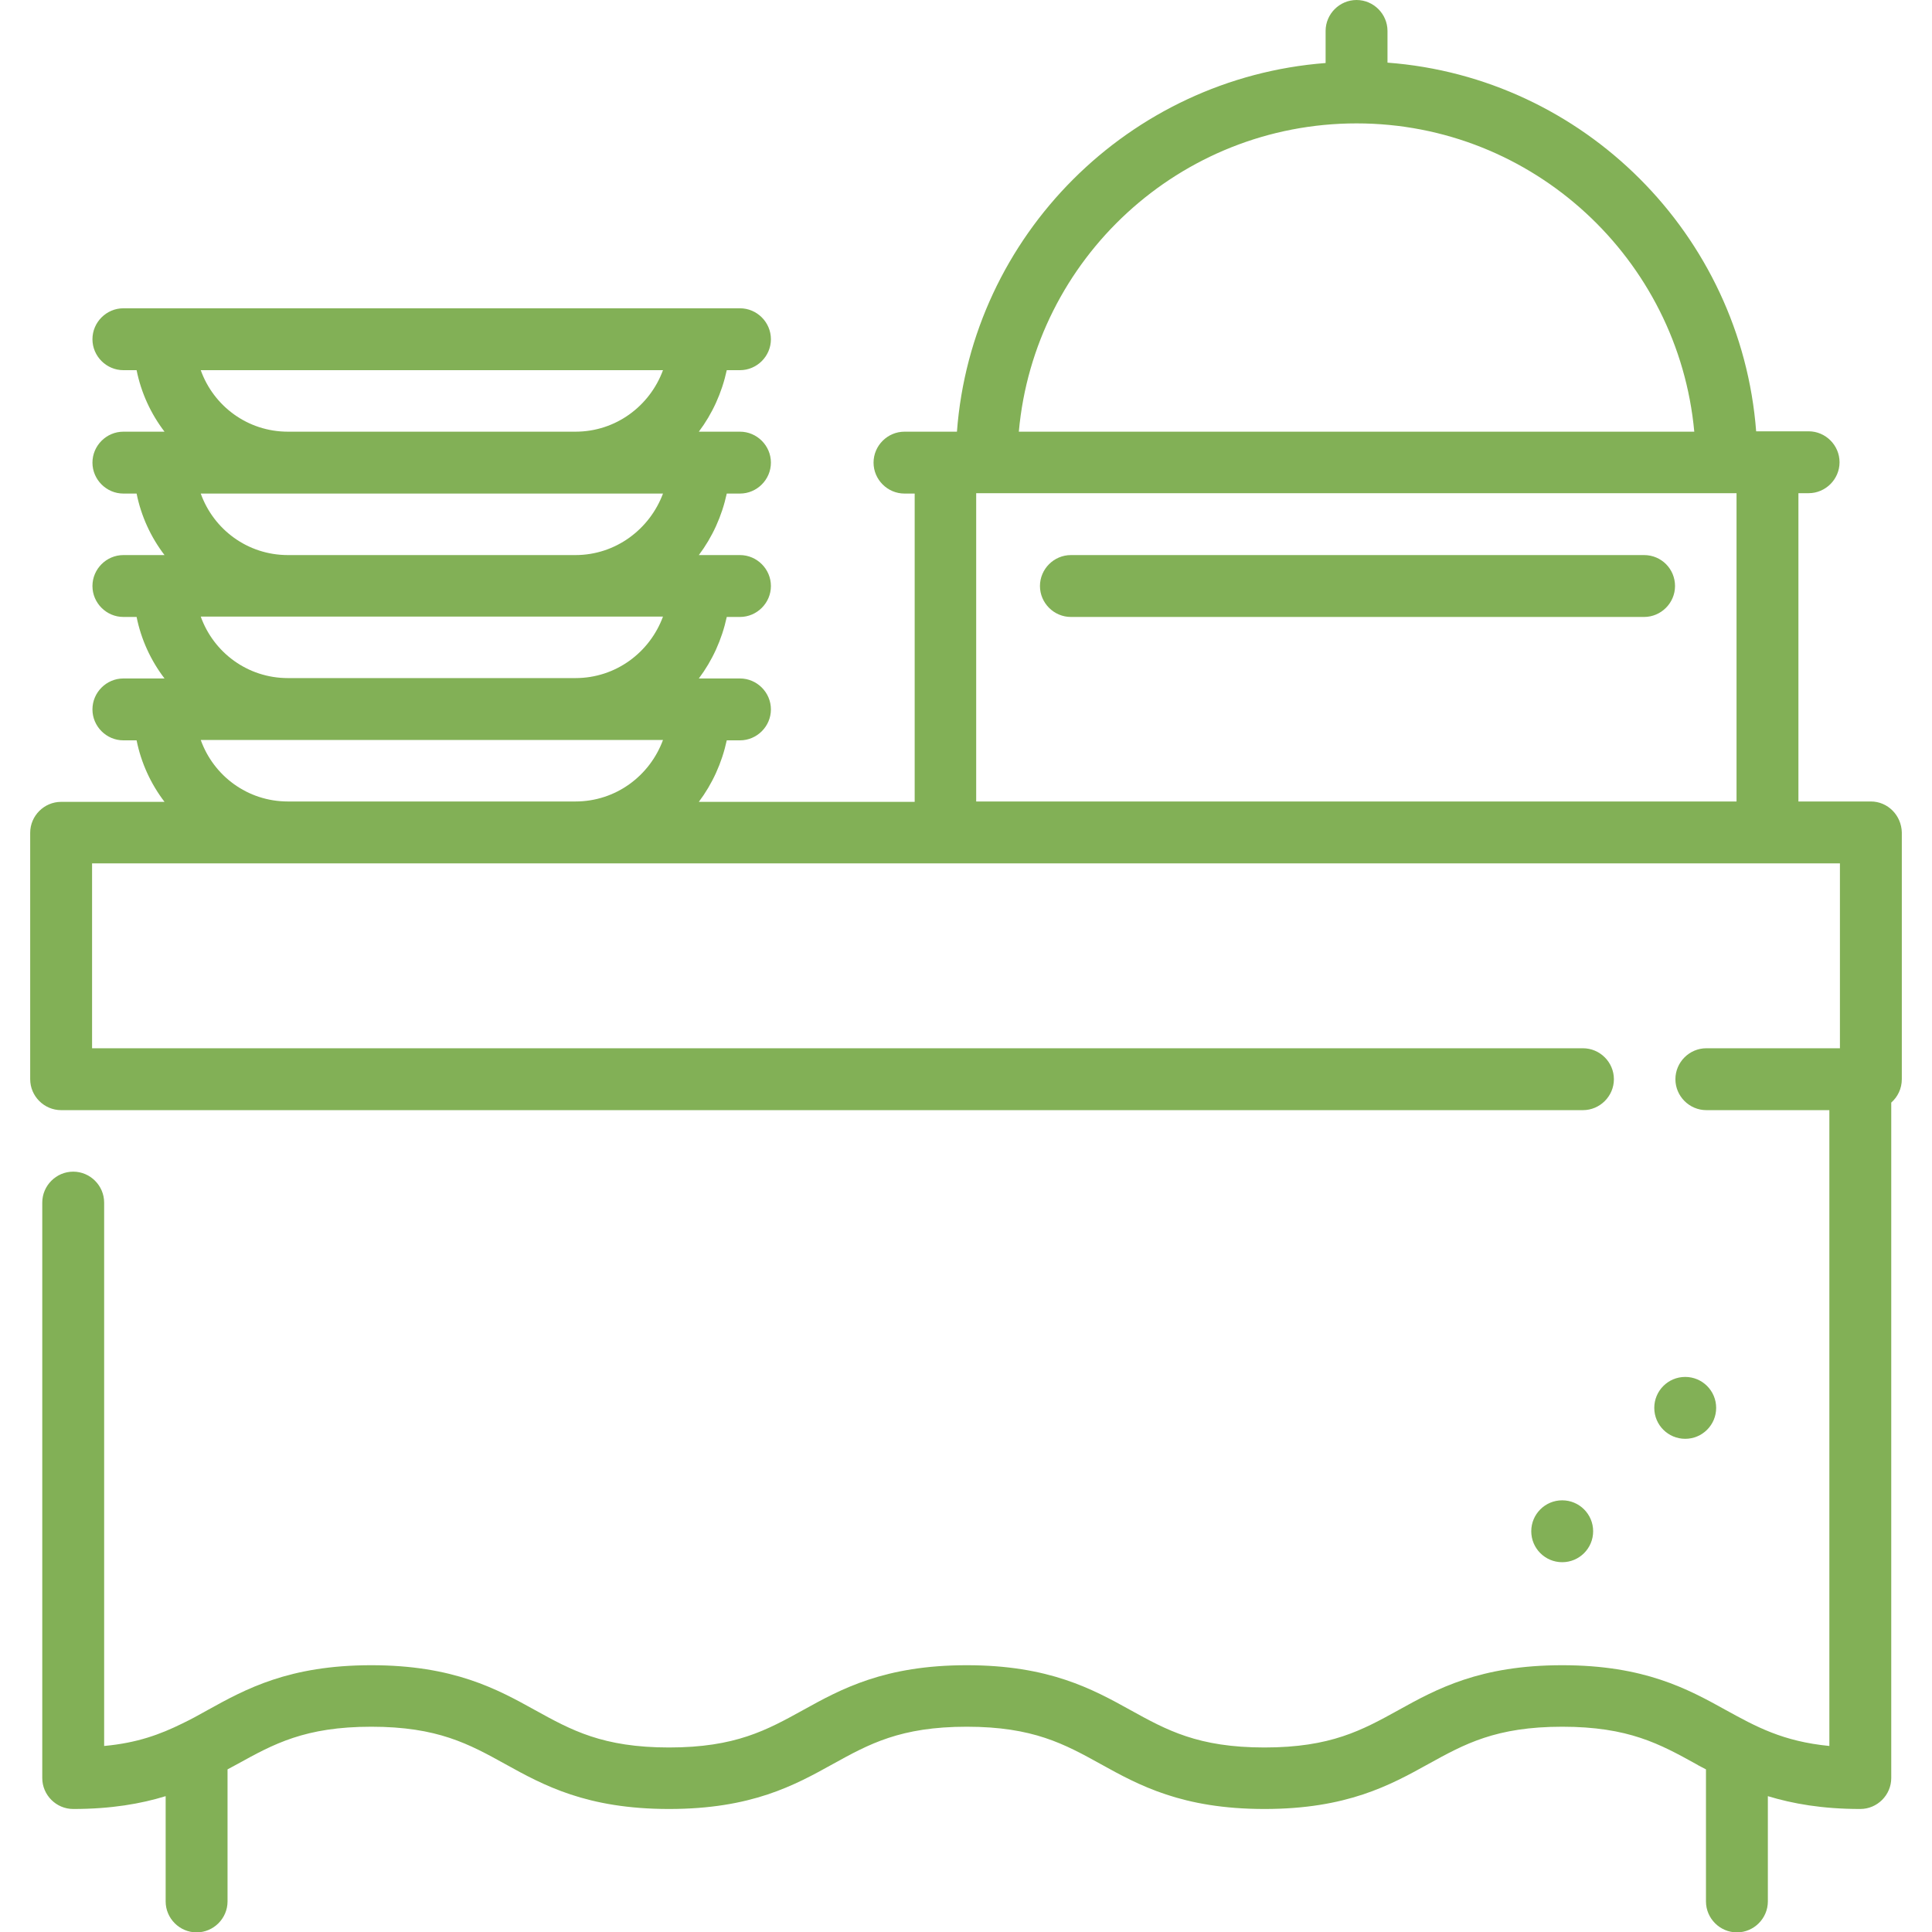 <?xml version="1.0" encoding="utf-8"?>
<!-- Generator: Adobe Illustrator 22.0.1, SVG Export Plug-In . SVG Version: 6.00 Build 0)  -->
<svg version="1.1" id="Layer_1" xmlns="http://www.w3.org/2000/svg" xmlns:xlink="http://www.w3.org/1999/xlink" x="0px" y="0px"
	 viewBox="0 0 512 512" style="enable-background:new 0 0 512 512;" xml:space="preserve">
<style type="text/css">
	.st0{fill:#82B056;}
</style>
<g>
	<g>
		<path class="st0" d="M435.7,147.1H283.8c-4.5,0-8.2,3.7-8.2,8.2s3.7,8.2,8.2,8.2h151.9c4.5,0,8.2-3.7,8.2-8.2
			S440.3,147.1,435.7,147.1z"/>
	</g>
</g>
<g>
	<g>
		<path class="st0" d="M495.8,212.4h-19.2v-81.7h2.7c4.5,0,8.2-3.7,8.2-8.2s-3.7-8.2-8.2-8.2h-13.9c-4-52.1-45.7-93.8-97.7-97.7V8.2
			c0-4.5-3.7-8.2-8.2-8.2s-8.2,3.7-8.2,8.2v8.5c-52.1,4-93.8,45.7-97.7,97.7h-13.9c-4.5,0-8.2,3.7-8.2,8.2s3.7,8.2,8.2,8.2h2.7v81.7
			h-57.2c3.6-4.8,6.1-10.3,7.4-16.3h3.5c4.5,0,8.2-3.7,8.2-8.2s-3.7-8.2-8.2-8.2h-10.9c3.6-4.8,6.1-10.3,7.4-16.3h3.5
			c4.5,0,8.2-3.7,8.2-8.2s-3.7-8.2-8.2-8.2h-10.9c3.6-4.8,6.1-10.3,7.4-16.3h3.5c4.5,0,8.2-3.7,8.2-8.2s-3.7-8.2-8.2-8.2h-10.9
			c3.6-4.8,6.1-10.3,7.4-16.3h3.5c4.5,0,8.2-3.7,8.2-8.2s-3.7-8.2-8.2-8.2H32.7c-4.5,0-8.2,3.7-8.2,8.2s3.7,8.2,8.2,8.2h3.5
			c1.2,6,3.8,11.6,7.4,16.3H32.7c-4.5,0-8.2,3.7-8.2,8.2s3.7,8.2,8.2,8.2h3.5c1.2,6,3.8,11.6,7.4,16.3H32.7c-4.5,0-8.2,3.7-8.2,8.2
			s3.7,8.2,8.2,8.2h3.5c1.2,6,3.8,11.6,7.4,16.3H32.7c-4.5,0-8.2,3.7-8.2,8.2s3.7,8.2,8.2,8.2h3.5c1.2,6,3.8,11.6,7.4,16.3H16.2
			c-4.5,0-8.2,3.7-8.2,8.2V286c0,4.5,3.7,8.2,8.2,8.2h403.3c4.5,0,8.2-3.7,8.2-8.2s-3.7-8.2-8.2-8.2H24.4v-49h463.2v49h-35.4
			c-4.5,0-8.2,3.7-8.2,8.2s3.7,8.2,8.2,8.2h32.6v168.5c-12.3-1.2-19.4-5.1-27.4-9.5c-10.1-5.6-21.6-11.9-43.4-11.9
			s-33.3,6.3-43.4,11.9c-9.6,5.3-17.9,9.9-35.5,9.9s-25.9-4.6-35.5-9.9c-10.1-5.6-21.6-11.9-43.4-11.9s-33.3,6.3-43.4,11.9
			c-9.6,5.3-17.9,9.9-35.5,9.9c-17.6,0-25.9-4.6-35.5-9.9c-10.1-5.6-21.6-11.9-43.4-11.9s-33.3,6.3-43.4,11.9
			c-2.3,1.3-4.5,2.5-6.8,3.6c-5.7,2.8-11.8,5.1-20.6,5.9v-144c0-4.5-3.7-8.2-8.2-8.2s-8.2,3.7-8.2,8.2v152.5c0,4.5,3.7,8.2,8.2,8.2
			c10.1,0,18-1.4,24.5-3.4v27.9c0,4.5,3.7,8.2,8.2,8.2s8.2-3.7,8.2-8.2v-35c0.9-0.5,1.7-0.9,2.6-1.4c9.6-5.3,17.9-9.9,35.5-9.9
			s25.9,4.6,35.5,9.9c10.1,5.6,21.6,11.9,43.4,11.9c21.9,0,33.3-6.3,43.4-11.9c9.6-5.3,17.9-9.9,35.5-9.9s25.9,4.6,35.5,9.9
			c10.1,5.6,21.6,11.9,43.4,11.9c21.8,0,33.3-6.3,43.4-11.9c9.6-5.3,17.9-9.9,35.5-9.9s25.9,4.6,35.5,9.9c0.8,0.5,1.7,0.9,2.6,1.4
			v35c0,4.5,3.7,8.2,8.2,8.2s8.2-3.7,8.2-8.2V476c6.6,2,14.4,3.4,24.5,3.4c4.5,0,8.2-3.7,8.2-8.2v-179c1.7-1.5,2.8-3.7,2.8-6.2
			v-65.4C503.9,216.1,500.3,212.4,495.8,212.4z M152.5,212.4H76.3c-10.7,0-19.7-6.8-23.1-16.3h122.5
			C172.2,205.6,163.2,212.4,152.5,212.4z M152.5,179.7H76.3c-10.7,0-19.7-6.8-23.1-16.3h122.5C172.2,172.9,163.2,179.7,152.5,179.7z
			 M152.5,147.1H76.3c-10.7,0-19.7-6.8-23.1-16.3h122.5C172.2,140.2,163.2,147.1,152.5,147.1z M152.5,114.4H76.3
			c-10.7,0-19.7-6.8-23.1-16.3h122.5C172.2,107.6,163.2,114.4,152.5,114.4z M359.5,32.7c46.8,0,85.3,36,89.5,81.7H270
			C274.1,68.6,312.7,32.7,359.5,32.7z M460.3,212.4H258.7v-81.7h201.5V212.4z"/>
	</g>
</g>
<g>
	<g>
		<circle class="st0" cx="446.6" cy="373.1" r="8.2"/>
	</g>
</g>
<g>
	<g>
		<circle class="st0" cx="414" cy="405.8" r="8.2"/>
	</g>
</g>
</svg>
